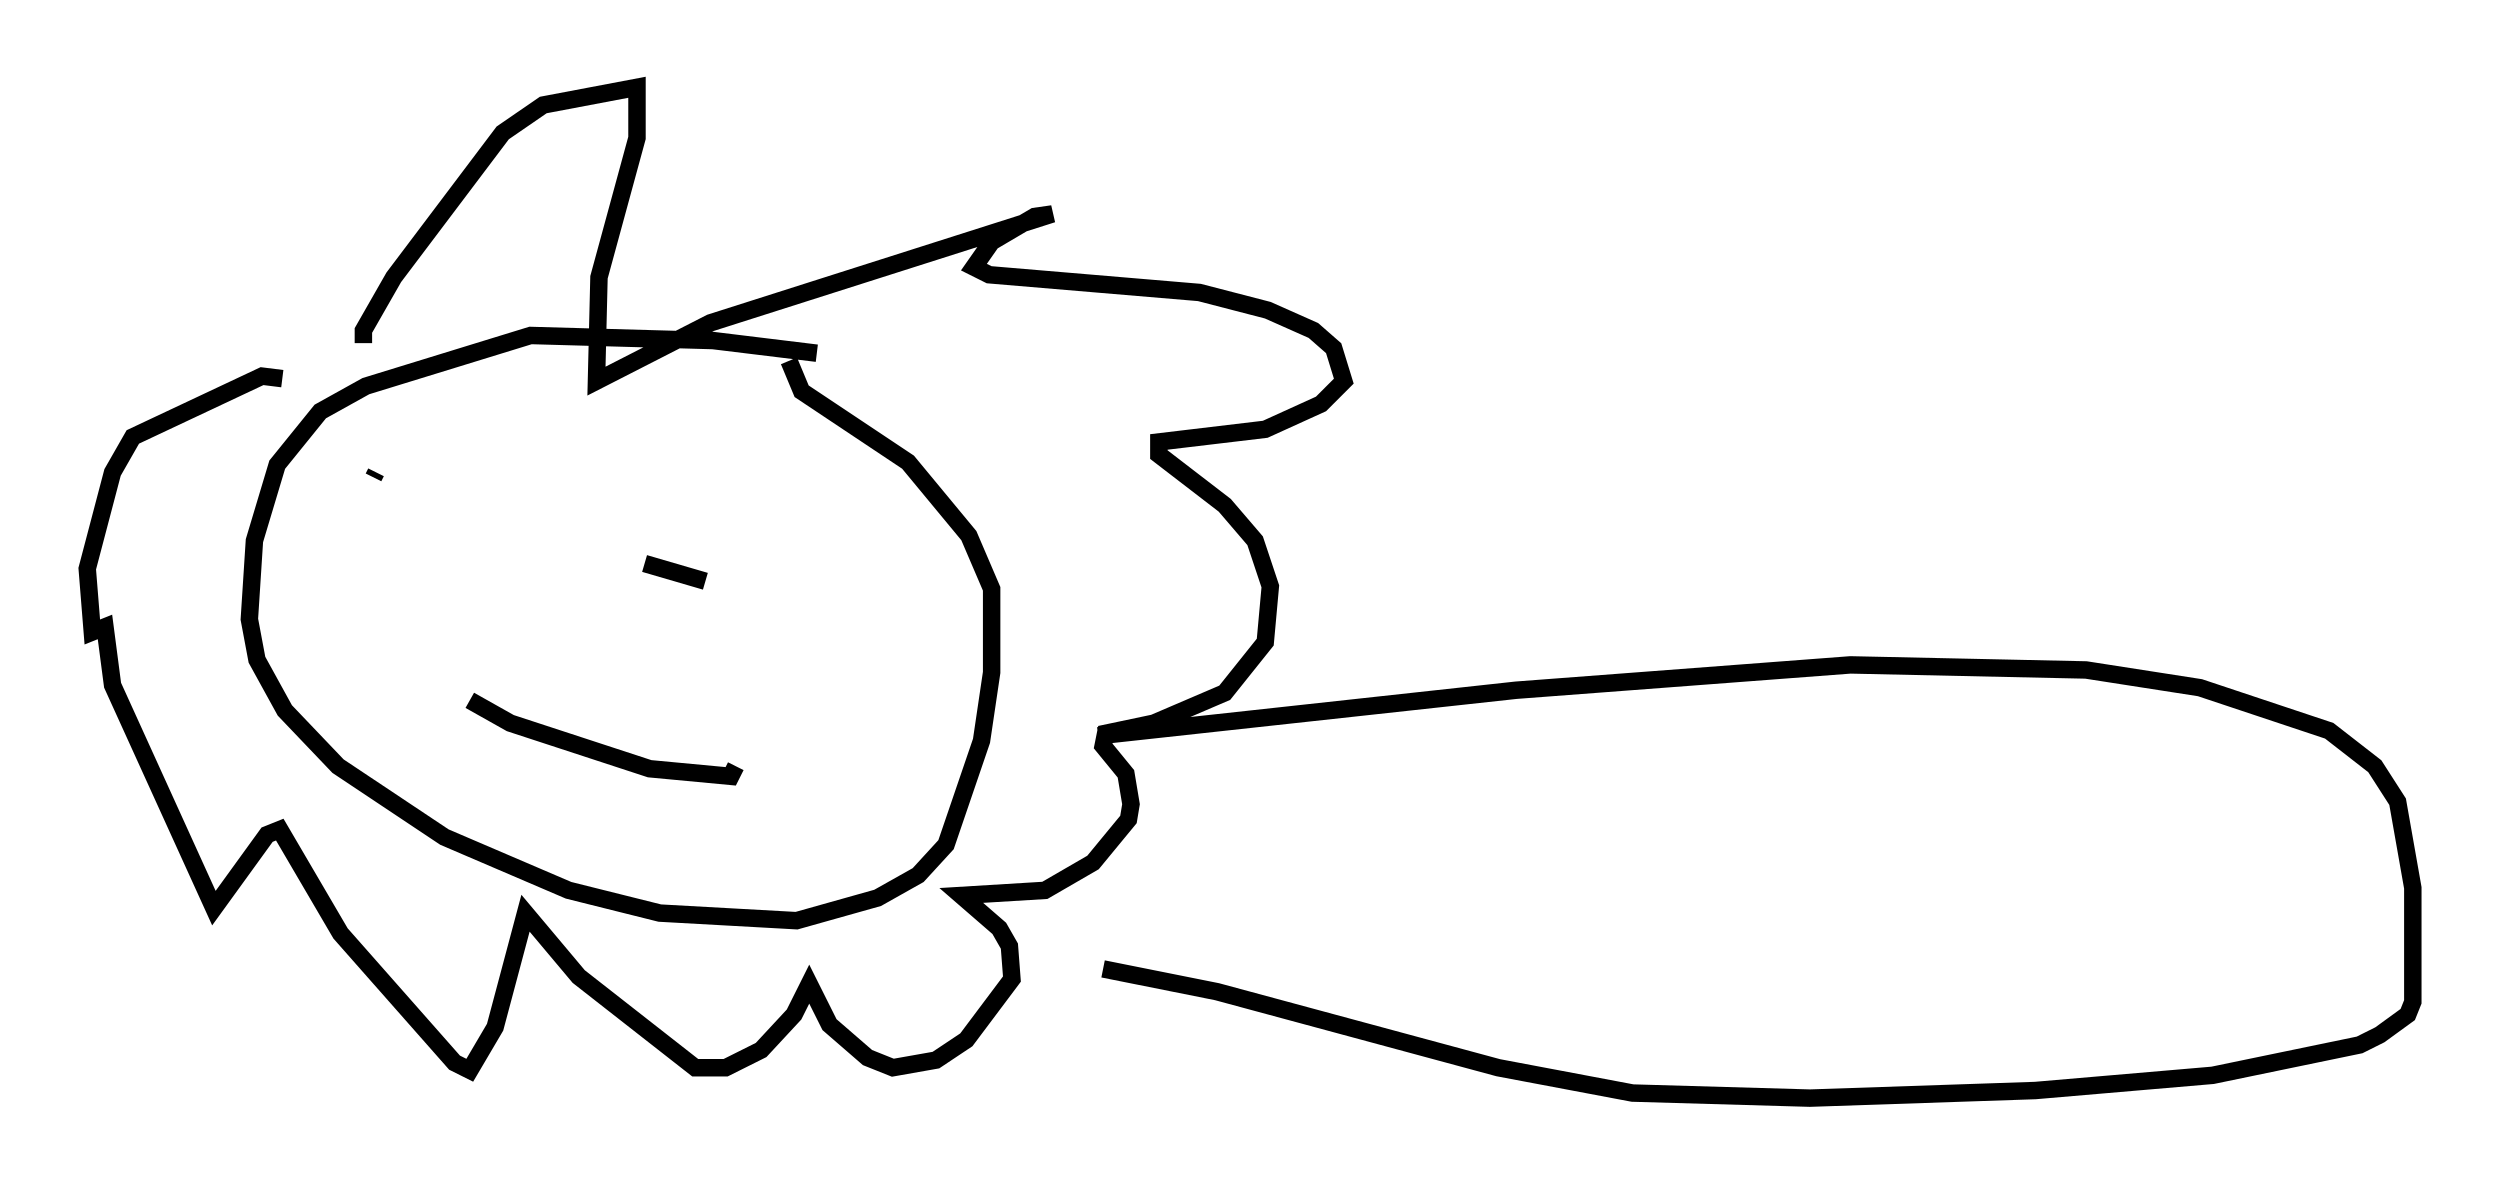 <?xml version="1.0" encoding="utf-8" ?>
<svg baseProfile="full" height="67.955" version="1.1" width="143.341" xmlns="http://www.w3.org/2000/svg" xmlns:ev="http://www.w3.org/2001/xml-events" xmlns:xlink="http://www.w3.org/1999/xlink"><defs /><rect fill="white" height="67.955" width="143.341" x="0" y="0" /><path d="M51.626, 21.559 m-4.793, -1.307 l-5.955, -0.726 -10.458, -0.291 l-9.441, 2.905 -2.615, 1.453 l-2.469, 3.05 -1.307, 4.358 l-0.291, 4.503 0.436, 2.324 l1.598, 2.905 3.05, 3.196 l6.101, 4.067 7.117, 3.05 l5.229, 1.307 7.844, 0.436 l4.648, -1.307 2.324, -1.307 l1.598, -1.743 2.034, -5.955 l0.581, -3.922 0.0, -4.793 l-1.307, -3.05 -3.486, -4.212 l-6.101, -4.067 -0.726, -1.743 m-23.821, 6.682 l0.145, -0.291 m15.397, 5.229 l3.486, 1.017 m0.291, 0.0 l0.0, 0.0 m-13.799, 6.827 l2.324, 1.307 7.989, 2.615 l4.648, 0.436 0.291, -0.581 m-21.352, -24.257 l0.0, -0.726 1.743, -3.05 l6.246, -8.279 2.324, -1.598 l5.374, -1.017 0.0, 2.905 l-2.179, 7.989 -0.145, 5.955 l6.536, -3.341 19.609, -6.246 l-1.017, 0.145 -2.469, 1.453 l-1.017, 1.453 0.872, 0.436 l12.056, 1.017 3.922, 1.017 l2.615, 1.162 1.162, 1.017 l0.581, 1.888 -1.307, 1.307 l-3.196, 1.453 -6.101, 0.726 l0.0, 0.726 3.777, 2.905 l1.743, 2.034 0.872, 2.615 l-0.291, 3.196 -2.324, 2.905 l-4.067, 1.743 -2.76, 0.581 l-0.145, 0.726 1.307, 1.598 l0.291, 1.743 -0.145, 0.872 l-2.034, 2.469 -2.76, 1.598 l-4.793, 0.291 2.179, 1.888 l0.581, 1.017 0.145, 1.888 l-2.615, 3.486 -1.743, 1.162 l-2.469, 0.436 -1.453, -0.581 l-2.179, -1.888 -1.162, -2.324 l-0.872, 1.743 -1.888, 2.034 l-2.034, 1.017 -1.743, 0.0 l-6.682, -5.229 -3.05, -3.631 l-1.743, 6.536 -1.453, 2.469 l-0.872, -0.436 -6.536, -7.408 l-3.486, -5.955 -0.726, 0.291 l-3.05, 4.212 -5.81, -12.782 l-0.436, -3.341 -0.726, 0.291 l-0.291, -3.631 1.453, -5.52 l1.162, -2.034 7.408, -3.486 l1.162, 0.145 m46.771, 20.48 l23.966, -2.615 19.173, -1.453 l13.508, 0.291 6.536, 1.017 l7.408, 2.469 2.615, 2.034 l1.307, 2.034 0.872, 4.939 l0.0, 6.536 -0.291, 0.726 l-1.598, 1.162 -1.162, 0.581 l-8.425, 1.743 -10.168, 0.872 l-12.927, 0.436 -10.168, -0.291 l-7.698, -1.453 -16.123, -4.358 l-6.536, -1.307 " fill="none" stroke="black" stroke-width="1" /></svg>